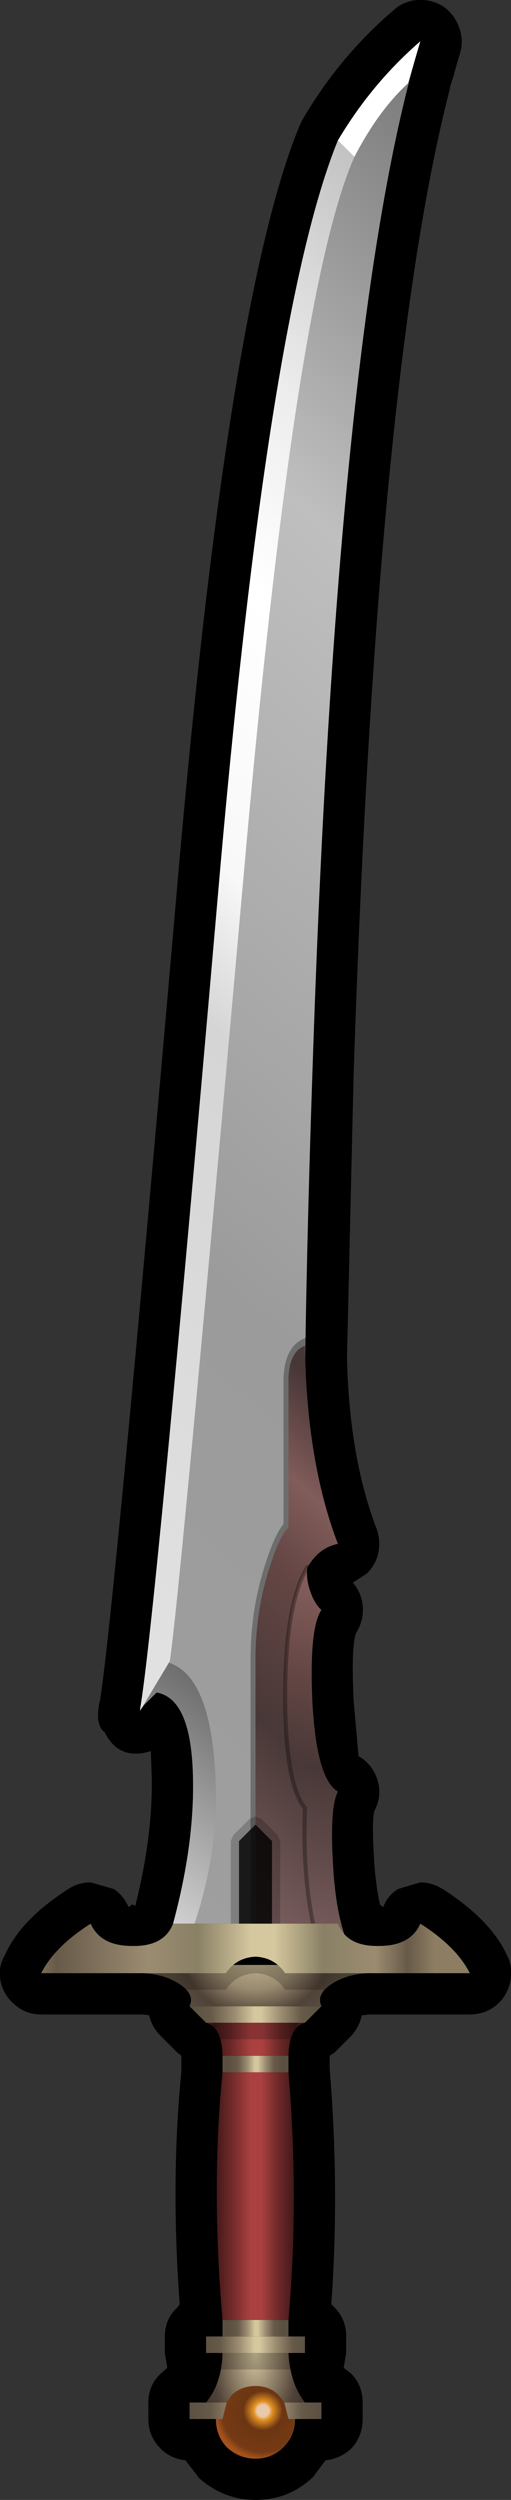 <?xml version="1.0" encoding="UTF-8" standalone="no"?>
<svg xmlns:xlink="http://www.w3.org/1999/xlink" height="151.4px" width="31.0px" xmlns="http://www.w3.org/2000/svg">
  <rect width="100%" height="100%" fill="#333333" stroke="none"/>
  <g transform="matrix(1.0, 0.0, 0.0, 1.0, 15.5, 75.5)">
    <path d="M11.4 -75.1 Q12.05 -74.65 12.35 -73.85 12.65 -73.05 12.4 -72.25 L12.05 -71.05 12.05 -71.0 11.8 -70.25 11.8 -70.15 Q7.35 -53.0 5.95 -10.35 L5.55 6.7 5.55 6.8 Q5.7 12.8 7.35 17.1 7.6 17.8 7.45 18.55 7.3 19.25 6.75 19.8 L5.9 20.35 Q6.4 20.9 6.5 21.7 6.6 22.6 6.1 23.4 5.8 24.2 5.95 27.45 L6.25 30.85 Q7.1 31.35 7.4 32.3 7.7 33.25 7.2 34.2 7.05 34.85 7.2 37.2 L7.2 37.25 Q7.3 38.7 7.55 39.85 L7.75 40.0 Q8.0 39.3 8.65 38.9 L10.0 38.5 Q10.7 38.5 11.35 38.9 14.25 40.75 15.25 42.9 15.65 43.65 15.45 44.55 15.25 45.4 14.6 45.95 13.9 46.5 13.0 46.5 L6.9 46.5 6.45 46.55 Q6.3 47.25 5.8 47.8 L4.8 48.8 4.5 49.0 4.5 49.8 Q5.1 57.05 4.6 64.05 L4.8 64.25 Q5.5 64.95 5.5 66.0 L5.5 67.0 5.35 67.9 5.8 68.25 Q6.5 68.95 6.5 70.0 L6.5 71.0 Q6.5 72.05 5.8 72.8 5.15 73.4 4.25 73.5 L3.5 74.5 Q2.05 75.9 0.0 75.9 -1.95 75.9 -3.45 74.55 L-3.55 74.4 -4.25 73.5 Q-5.15 73.4 -5.75 72.8 -6.5 72.05 -6.5 71.0 L-6.5 70.0 Q-6.5 68.95 -5.75 68.25 L-5.35 67.9 -5.5 67.0 -5.5 66.0 Q-5.5 64.95 -4.75 64.25 L-4.6 64.05 Q-5.15 56.55 -4.5 50.0 L-4.5 49.0 -4.75 48.8 -5.75 47.8 Q-6.3 47.25 -6.45 46.55 L-6.85 46.5 -13.0 46.5 Q-13.9 46.5 -14.55 45.95 -15.25 45.4 -15.45 44.55 -15.65 43.65 -15.2 42.9 -14.25 40.75 -11.35 38.9 -10.75 38.5 -10.0 38.5 L-8.6 38.9 Q-8.0 39.3 -7.7 40.0 L-7.5 39.85 -7.4 39.85 -7.3 39.95 Q-6.2 35.6 -6.3 31.95 L-6.35 30.55 Q-8.3 31.15 -9.15 29.4 -9.75 29.0 -9.45 27.5 L-9.45 27.6 Q-8.6 22.35 -4.8 -21.25 -1.7 -57.4 2.7 -67.95 L2.85 -68.25 Q5.1 -72.1 8.4 -74.9 9.0 -75.45 9.85 -75.5 10.7 -75.55 11.4 -75.1" fill="#000000" fill-rule="evenodd" stroke="none"/>
    <path d="M0.0 73.4 Q-1.0 73.4 -1.75 72.7 -2.4 72.0 -2.4 71.0 -2.4 70.0 -1.75 69.25 -1.0 68.6 0.0 68.6 1.0 68.6 1.7 69.25 2.4 70.0 2.4 71.0 2.4 72.0 1.7 72.7 1.0 73.4 0.0 73.4" fill="url(#gradient0)" fill-rule="evenodd" stroke="none"/>
    <path d="M1.7 72.7 Q1.0 73.4 0.0 73.4 -1.0 73.4 -1.75 72.7 -2.4 72.0 -2.4 71.0 -2.4 70.0 -1.75 69.25 -1.0 68.6 0.0 68.6 1.0 68.6 1.7 69.25 2.4 70.0 2.4 71.0 2.4 72.0 1.7 72.7" fill="url(#gradient1)" fill-rule="evenodd" stroke="none"/>
    <path d="M-4.0 71.0 L-4.0 70.0 -1.75 70.0 -2.0 71.0 -4.0 71.0" fill="url(#gradient2)" fill-rule="evenodd" stroke="none"/>
    <path d="M2.0 71.0 L1.75 70.0 4.0 70.0 4.0 71.0 2.0 71.0" fill="url(#gradient3)" fill-rule="evenodd" stroke="none"/>
    <path d="M3.0 70.0 L1.75 70.0 1.4 69.55 Q0.85 69.0 0.0 69.0 -0.85 69.0 -1.45 69.55 L-1.75 70.0 -3.0 70.0 Q-2.05 68.85 -2.0 67.0 L0.0 67.0 2.0 67.0 Q2.1 68.85 3.0 70.0" fill="url(#gradient4)" fill-rule="evenodd" stroke="none"/>
    <path d="M3.0 67.0 L-3.0 67.0 -3.0 66.0 3.0 66.0 3.0 67.0" fill="url(#gradient5)" fill-rule="evenodd" stroke="none"/>
    <path d="M2.0 50.0 Q2.65 57.65 2.0 65.0 L-2.0 65.0 Q-2.7 56.95 -2.0 50.0 L2.0 50.0" fill="url(#gradient6)" fill-rule="evenodd" stroke="none"/>
    <path d="M2.0 66.0 L-2.0 66.0 -2.0 65.0 2.0 65.0 2.0 66.0" fill="url(#gradient7)" fill-rule="evenodd" stroke="none"/>
    <path d="M2.0 50.0 L-2.0 50.0 -2.0 49.0 2.0 49.0 2.0 50.0" fill="url(#gradient8)" fill-rule="evenodd" stroke="none"/>
    <path d="M2.0 49.0 L-2.0 49.0 Q-2.05 47.25 -3.0 47.0 L0.0 47.0 3.0 47.0 Q2.05 47.25 2.0 49.0" fill="url(#gradient9)" fill-rule="evenodd" stroke="none"/>
    <path d="M3.0 47.0 L-3.0 47.0 -4.0 46.0 4.0 46.0 3.0 47.0" fill="url(#gradient10)" fill-rule="evenodd" stroke="none"/>
    <path d="M0.0 43.0 L6.85 44.0 Q5.6 44.05 4.7 44.6 3.65 45.25 4.0 46.0 L0.0 46.0 -4.0 46.0 Q-3.65 45.25 -4.7 44.6 -5.6 44.05 -6.85 44.0 L0.0 43.0" fill="url(#gradient11)" fill-rule="evenodd" stroke="none"/>
    <path d="M3.0 43.5 L-3.0 43.5 -3.0 41.5 3.0 41.5 3.0 43.5" fill="#000000" fill-rule="evenodd" stroke="none"/>
    <path d="M4.0 48.0 L-4.0 48.0 -4.0 47.0 4.0 47.0 4.0 48.0 M13.0 45.0 L1.8 45.0 Q1.15 44.05 0.0 44.0 -1.15 44.05 -1.8 45.0 L-13.0 45.0 Q-12.2 43.4 -10.0 42.0 -9.4 43.35 -7.5 43.35 -5.55 43.4 -5.0 42.0 L5.0 42.0 Q5.55 43.4 7.5 43.35 9.4 43.35 10.0 42.0 12.2 43.4 13.0 45.0 M4.0 68.0 L-4.0 68.0 -4.0 67.0 4.0 67.0 4.0 68.0" fill="#000000" fill-opacity="0.2" fill-rule="evenodd" stroke="none"/>
    <path d="M10.0 -73.0 Q4.95 -56.35 3.45 -10.45 1.95 33.7 5.0 41.0 L0.0 41.0 -5.0 41.0 Q-3.65 36.0 -3.8 31.85 -3.95 27.35 -6.0 27.0 L-6.75 27.75 -7.0 28.0 Q-6.1 22.75 -2.3 -21.05 0.75 -56.6 5.0 -67.0 L10.0 -73.0" fill="url(#gradient12)" fill-rule="evenodd" stroke="none"/>
    <path d="M-3.7 41.0 L-5.0 41.0 Q-3.65 36.0 -3.8 31.85 -3.95 27.35 -6.0 27.0 L-6.75 27.75 -7.0 28.1 -5.25 25.2 Q-2.95 25.95 -2.5 31.05 -2.05 36.1 -3.7 41.0" fill="url(#gradient13)" fill-rule="evenodd" stroke="none"/>
    <path d="M6.0 -66.0 Q2.4 -57.9 -0.7 -22.7 -4.65 21.7 -5.2 25.1 L-7.0 28.1 -7.0 28.0 Q-6.1 22.75 -2.3 -21.05 0.75 -56.6 5.0 -67.0 L6.0 -66.0" fill="url(#gradient14)" fill-rule="evenodd" stroke="none"/>
    <path d="M6.0 -66.0 L5.0 -67.0 Q7.05 -70.45 10.0 -73.0 L9.25 -70.45 Q7.45 -68.8 6.0 -66.0" fill="#ffffff" fill-rule="evenodd" stroke="none"/>
    <path d="M0.2 41.0 L0.2 25.0 Q0.2 22.15 1.0 19.6 1.65 17.5 2.2 17.0 L2.2 8.0 Q2.25 6.35 3.2 6.0" fill="none" stroke="#000000" stroke-linecap="round" stroke-linejoin="round" stroke-opacity="0.302" stroke-width="1.0"/>
    <path d="M2.0 8.0 Q2.05 6.35 3.0 6.0 3.1 13.05 5.0 18.0 1.25 18.75 2.6 29.3 3.35 35.4 5.0 41.0 L0.0 41.0 0.0 25.0 Q0.0 22.15 0.8 19.6 1.45 17.5 2.0 17.0 L2.0 8.0" fill="url(#gradient15)" fill-rule="evenodd" stroke="none"/>
    <path d="M4.0 22.0 Q3.25 23.1 3.45 27.55 3.7 32.25 5.0 33.0 4.5 33.95 4.7 37.35 4.9 41.2 6.0 43.0 L4.0 43.0 Q2.8 39.15 3.0 34.0 1.8 32.55 1.8 27.15 1.8 21.65 3.15 19.4 3.05 20.15 3.35 20.95 3.6 21.65 4.0 22.0" fill="url(#gradient16)" fill-rule="evenodd" stroke="none"/>
    <path d="M7.0 43.0 L4.0 43.0 Q2.8 39.15 3.0 34.0 1.8 32.55 1.8 27.15 1.8 21.65 3.15 19.4" fill="none" stroke="#000000" stroke-linecap="round" stroke-linejoin="round" stroke-opacity="0.302" stroke-width="0.25"/>
    <path d="M1.5 36.0 L1.5 41.0 1.35 41.35 1.0 41.5 -1.0 41.5 -1.35 41.35 -1.5 41.0 -1.5 36.0 -1.35 35.65 -0.35 34.65 0.0 34.5 0.35 34.65 1.35 35.65 1.5 36.0" fill="#000000" fill-opacity="0.2" fill-rule="evenodd" stroke="none"/>
    <path d="M1.0 36.0 L1.0 41.0 -1.0 41.0 -1.0 36.0 0.0 35.0 1.0 36.0" fill="#000000" fill-opacity="0.8" fill-rule="evenodd" stroke="none"/>
    <path d="M5.0 41.0 Q5.55 42.4 7.5 42.35 9.4 42.35 10.0 41.0 12.2 42.4 13.0 44.0 L1.8 44.0 Q1.15 43.05 0.0 43.0 -1.15 43.05 -1.8 44.0 L-13.0 44.0 Q-12.2 42.4 -10.0 41.0 -9.4 42.35 -7.5 42.35 -5.55 42.4 -5.0 41.0 L5.0 41.0" fill="url(#gradient17)" fill-rule="evenodd" stroke="none"/>
  </g>
  <defs>
    <radialGradient cx="0" cy="0" gradientTransform="matrix(0.004, 0.0, 0.0, 0.004, 0.75, 71.35)" gradientUnits="userSpaceOnUse" id="gradient0" r="819.2" spreadMethod="pad">
      <stop offset="0.098" stop-color="#ffffff"/>
      <stop offset="0.18" stop-color="#a5efa5"/>
      <stop offset="0.325" stop-color="#21c92d"/>
      <stop offset="0.478" stop-color="#129825"/>
      <stop offset="0.745" stop-color="#16692b"/>
      <stop offset="0.988" stop-color="#3e691d"/>
    </radialGradient>
    <radialGradient cx="0" cy="0" gradientTransform="matrix(0.004, 0.0, 0.0, 0.004, 0.45, 70.5)" gradientUnits="userSpaceOnUse" id="gradient1" r="819.2" spreadMethod="pad">
      <stop offset="0.11" stop-color="#eac9aa"/>
      <stop offset="0.173" stop-color="#e39122"/>
      <stop offset="0.365" stop-color="#6c3613"/>
      <stop offset="0.761" stop-color="#753a14"/>
      <stop offset="0.886" stop-color="#a5511b"/>
    </radialGradient>
    <linearGradient gradientTransform="matrix(0.005, 0.0, 0.0, 6.0E-4, 0.0, 70.55)" gradientUnits="userSpaceOnUse" id="gradient2" spreadMethod="pad" x1="-819.2" x2="819.2">
      <stop offset="0.0" stop-color="#5a4f41"/>
      <stop offset="0.173" stop-color="#675a49"/>
      <stop offset="0.345" stop-color="#9b8c71"/>
      <stop offset="0.49" stop-color="#d5c79e"/>
      <stop offset="0.541" stop-color="#d5c79e"/>
      <stop offset="0.69" stop-color="#9b8c71"/>
      <stop offset="0.843" stop-color="#675a49"/>
      <stop offset="1.0" stop-color="#5a4f41"/>
    </linearGradient>
    <linearGradient gradientTransform="matrix(0.005, 0.0, 0.0, 6.0E-4, 0.0, 70.7)" gradientUnits="userSpaceOnUse" id="gradient3" spreadMethod="pad" x1="-819.2" x2="819.2">
      <stop offset="0.0" stop-color="#5a4f41"/>
      <stop offset="0.173" stop-color="#675a49"/>
      <stop offset="0.345" stop-color="#9b8c71"/>
      <stop offset="0.49" stop-color="#d5c79e"/>
      <stop offset="0.541" stop-color="#d5c79e"/>
      <stop offset="0.69" stop-color="#9b8c71"/>
      <stop offset="0.843" stop-color="#675a49"/>
      <stop offset="1.0" stop-color="#5a4f41"/>
    </linearGradient>
    <radialGradient cx="0" cy="0" gradientTransform="matrix(1.0E-4, -0.01, 0.005, 1.0E-4, 0.0, 67.0)" gradientUnits="userSpaceOnUse" id="gradient4" r="819.2" spreadMethod="pad">
      <stop offset="0.016" stop-color="#d5c79e"/>
      <stop offset="0.282" stop-color="#9b8c71"/>
      <stop offset="0.639" stop-color="#4f4237"/>
      <stop offset="0.796" stop-color="#413830"/>
    </radialGradient>
    <linearGradient gradientTransform="matrix(0.004, 0.0, 0.0, 6.0E-4, 0.0, 66.5)" gradientUnits="userSpaceOnUse" id="gradient5" spreadMethod="pad" x1="-819.2" x2="819.2">
      <stop offset="0.0" stop-color="#5a4f41"/>
      <stop offset="0.173" stop-color="#675a49"/>
      <stop offset="0.345" stop-color="#9b8c71"/>
      <stop offset="0.49" stop-color="#d5c79e"/>
      <stop offset="0.541" stop-color="#d5c79e"/>
      <stop offset="0.69" stop-color="#9b8c71"/>
      <stop offset="0.843" stop-color="#675a49"/>
      <stop offset="1.0" stop-color="#5a4f41"/>
    </linearGradient>
    <linearGradient gradientTransform="matrix(0.004, 0.0, 0.0, 0.009, -0.05, 57.5)" gradientUnits="userSpaceOnUse" id="gradient6" spreadMethod="pad" x1="-819.2" x2="819.2">
      <stop offset="0.008" stop-color="#7d2d2d"/>
      <stop offset="0.118" stop-color="#3f1616"/>
      <stop offset="0.275" stop-color="#6c2828"/>
      <stop offset="0.459" stop-color="#aa4040"/>
      <stop offset="0.561" stop-color="#aa4040"/>
      <stop offset="0.725" stop-color="#6c2828"/>
      <stop offset="0.878" stop-color="#3f1616"/>
      <stop offset="1.0" stop-color="#7d2d2d"/>
    </linearGradient>
    <linearGradient gradientTransform="matrix(0.002, 0.0, 0.0, 6.0E-4, 0.0, 65.5)" gradientUnits="userSpaceOnUse" id="gradient7" spreadMethod="pad" x1="-819.2" x2="819.2">
      <stop offset="0.0" stop-color="#5a4f41"/>
      <stop offset="0.173" stop-color="#675a49"/>
      <stop offset="0.345" stop-color="#9b8c71"/>
      <stop offset="0.49" stop-color="#d5c79e"/>
      <stop offset="0.541" stop-color="#d5c79e"/>
      <stop offset="0.69" stop-color="#9b8c71"/>
      <stop offset="0.843" stop-color="#675a49"/>
      <stop offset="1.0" stop-color="#5a4f41"/>
    </linearGradient>
    <linearGradient gradientTransform="matrix(0.002, 0.0, 0.0, 6.0E-4, 0.0, 49.5)" gradientUnits="userSpaceOnUse" id="gradient8" spreadMethod="pad" x1="-819.2" x2="819.2">
      <stop offset="0.0" stop-color="#5a4f41"/>
      <stop offset="0.173" stop-color="#675a49"/>
      <stop offset="0.345" stop-color="#9b8c71"/>
      <stop offset="0.49" stop-color="#d5c79e"/>
      <stop offset="0.541" stop-color="#d5c79e"/>
      <stop offset="0.69" stop-color="#9b8c71"/>
      <stop offset="0.843" stop-color="#675a49"/>
      <stop offset="1.0" stop-color="#5a4f41"/>
    </linearGradient>
    <linearGradient gradientTransform="matrix(0.004, 0.0, 0.0, 0.001, 0.0, 48.0)" gradientUnits="userSpaceOnUse" id="gradient9" spreadMethod="pad" x1="-819.2" x2="819.2">
      <stop offset="0.008" stop-color="#7d2d2d"/>
      <stop offset="0.118" stop-color="#3f1616"/>
      <stop offset="0.275" stop-color="#6c2828"/>
      <stop offset="0.459" stop-color="#aa4040"/>
      <stop offset="0.561" stop-color="#aa4040"/>
      <stop offset="0.725" stop-color="#6c2828"/>
      <stop offset="0.878" stop-color="#3f1616"/>
      <stop offset="1.0" stop-color="#7d2d2d"/>
    </linearGradient>
    <linearGradient gradientTransform="matrix(0.005, 0.0, 0.0, 6.0E-4, 0.0, 46.5)" gradientUnits="userSpaceOnUse" id="gradient10" spreadMethod="pad" x1="-819.2" x2="819.2">
      <stop offset="0.0" stop-color="#5a4f41"/>
      <stop offset="0.173" stop-color="#675a49"/>
      <stop offset="0.345" stop-color="#9b8c71"/>
      <stop offset="0.49" stop-color="#d5c79e"/>
      <stop offset="0.541" stop-color="#d5c79e"/>
      <stop offset="0.69" stop-color="#9b8c71"/>
      <stop offset="0.843" stop-color="#675a49"/>
      <stop offset="1.0" stop-color="#5a4f41"/>
    </linearGradient>
    <radialGradient cx="0" cy="0" gradientTransform="matrix(0.008, 0.0, 0.0, 0.008, 0.0, 42.0)" gradientUnits="userSpaceOnUse" id="gradient11" r="819.2" spreadMethod="pad">
      <stop offset="0.016" stop-color="#d5c79e"/>
      <stop offset="0.447" stop-color="#9b8c71"/>
      <stop offset="0.71" stop-color="#4f4237"/>
      <stop offset="0.886" stop-color="#5a4f41"/>
    </radialGradient>
    <linearGradient gradientTransform="matrix(0.039, -0.045, 0.052, 0.045, 1.5, -16.0)" gradientUnits="userSpaceOnUse" id="gradient12" spreadMethod="pad" x1="-819.2" x2="819.2">
      <stop offset="0.0" stop-color="#9f9f9f"/>
      <stop offset="0.333" stop-color="#9b9b9b"/>
      <stop offset="0.733" stop-color="#bfbfbf"/>
      <stop offset="1.0" stop-color="#757575"/>
    </linearGradient>
    <linearGradient gradientTransform="matrix(0.005, -0.007, 0.008, 0.006, -4.65, 33.1)" gradientUnits="userSpaceOnUse" id="gradient13" spreadMethod="pad" x1="-819.2" x2="819.2">
      <stop offset="0.0" stop-color="#d5d5d5"/>
      <stop offset="0.969" stop-color="#6a6a6a"/>
    </linearGradient>
    <linearGradient gradientTransform="matrix(0.032, -0.036, 0.043, 0.038, -0.5, -19.45)" gradientUnits="userSpaceOnUse" id="gradient14" spreadMethod="pad" x1="-819.2" x2="819.2">
      <stop offset="0.0" stop-color="#e2e2e2"/>
      <stop offset="0.424" stop-color="#d5d5d5"/>
      <stop offset="0.522" stop-color="#f8f8f8"/>
      <stop offset="0.698" stop-color="#ffffff"/>
      <stop offset="0.824" stop-color="#ededed"/>
      <stop offset="1.0" stop-color="#c2c2c2"/>
    </linearGradient>
    <linearGradient gradientTransform="matrix(0.011, -0.013, 0.016, 0.014, 2.5, 23.5)" gradientUnits="userSpaceOnUse" id="gradient15" spreadMethod="pad" x1="-819.2" x2="819.2">
      <stop offset="0.0" stop-color="#785c5c"/>
      <stop offset="0.31" stop-color="#483837"/>
      <stop offset="0.596" stop-color="#654745"/>
      <stop offset="0.749" stop-color="#815c5a"/>
      <stop offset="0.937" stop-color="#483737"/>
    </linearGradient>
    <linearGradient gradientTransform="matrix(0.006, -0.021, 0.014, 0.004, 5.5, 23.85)" gradientUnits="userSpaceOnUse" id="gradient16" spreadMethod="pad" x1="-819.2" x2="819.2">
      <stop offset="0.0" stop-color="#785c5c"/>
      <stop offset="0.278" stop-color="#483837"/>
      <stop offset="0.431" stop-color="#654745"/>
      <stop offset="0.569" stop-color="#815c5a"/>
    </linearGradient>
    <linearGradient gradientTransform="matrix(0.017, 0.0, 0.0, 0.002, 0.0, 42.5)" gradientUnits="userSpaceOnUse" id="gradient17" spreadMethod="pad" x1="-819.2" x2="819.2">
      <stop offset="0.0" stop-color="#8d7d63"/>
      <stop offset="0.067" stop-color="#675a49"/>
      <stop offset="0.267" stop-color="#9b8c71"/>
      <stop offset="0.373" stop-color="#898065"/>
      <stop offset="0.49" stop-color="#d5c79e"/>
      <stop offset="0.541" stop-color="#d5c79e"/>
      <stop offset="0.647" stop-color="#898065"/>
      <stop offset="0.761" stop-color="#9b8c71"/>
      <stop offset="0.831" stop-color="#675a49"/>
      <stop offset="0.89" stop-color="#8d7d63"/>
    </linearGradient>
  </defs>
</svg>
